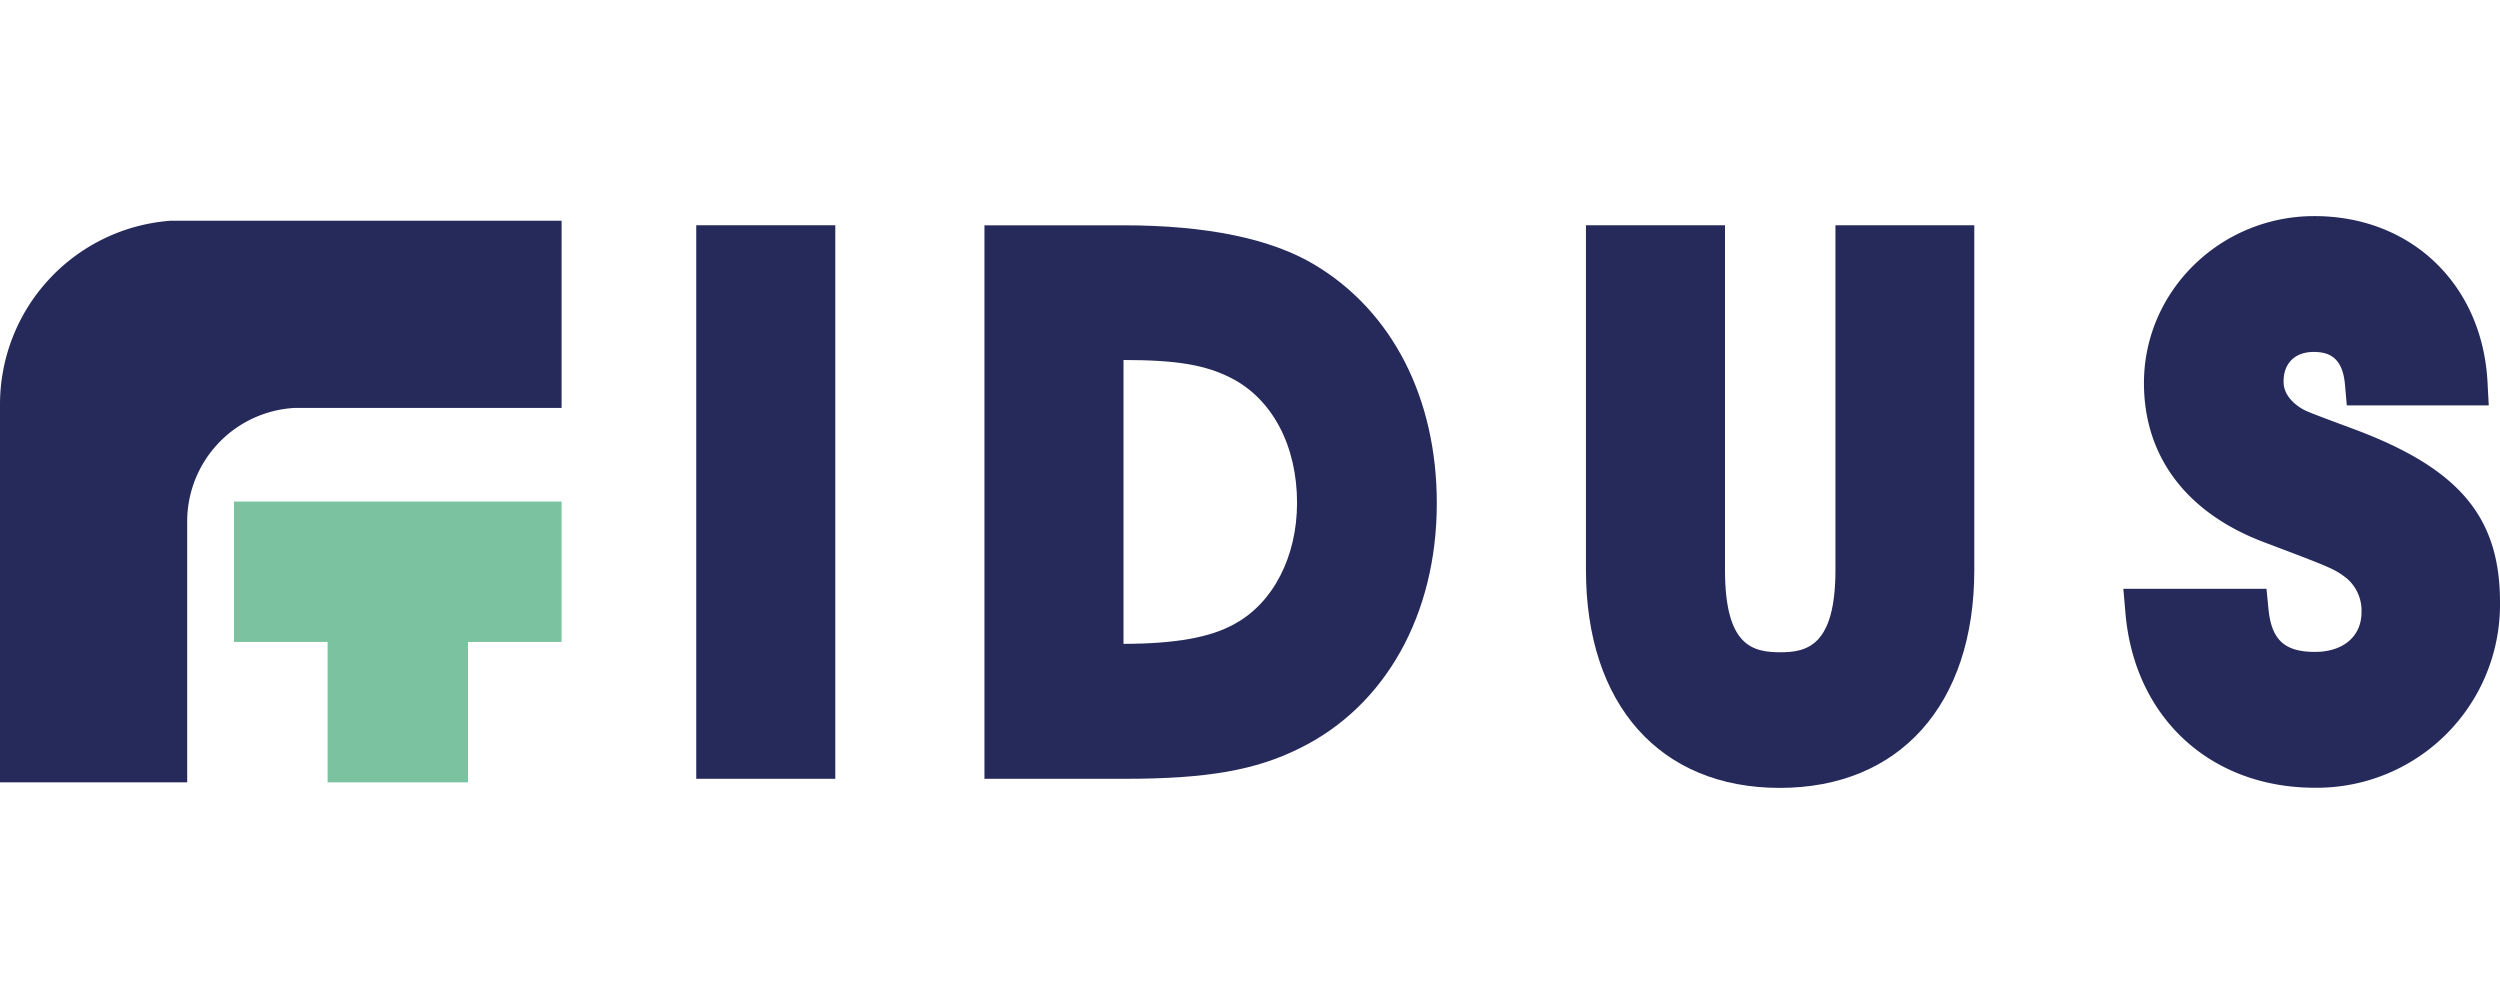 <svg id="Layer_1" data-name="Layer 1" xmlns="http://www.w3.org/2000/svg" viewBox="0 0 500 200"><defs><style>.cls-1{fill:#7bc3a0;}.cls-2{fill:#252a5a;}</style></defs><polygon class="cls-1" points="65.52 100.31 46.8 100.31 46.8 128.39 65.52 128.39 65.52 156.47 93.6 156.47 93.6 128.39 112.32 128.39 112.32 100.31 93.6 100.31 65.52 100.31"/><path class="cls-2" d="M0,80.89v75.58H37.44V104.29a22.74,22.74,0,0,1,21.41-22.7c.44,0,.89,0,1.34,0s.89,0,1.33,0h50.8V44.15H34.1A36.84,36.84,0,0,0,0,80.89Z"/><rect class="cls-2" x="139.25" y="45.05" width="27.81" height="110.71"/><path class="cls-2" d="M263,53c-8.73-5.27-21.66-7.94-38.4-7.94H196.89V155.76h28.16c16.31,0,26.1-1.72,34.89-6.11,17.17-8.43,27.42-26.77,27.42-49C287.36,79.66,278.49,62.29,263,53ZM224.7,128.77V72c10.75,0,16.45,1,21.58,3.63,8.22,4.23,13.13,13.55,13.13,24.94,0,10.73-4.76,20-12.45,24.19C242.17,127.48,235.1,128.75,224.7,128.77Z"/><path class="cls-2" d="M394.86,45.05V114c0,26.88-14.91,43.58-38.91,43.58s-38.76-16.7-38.76-43.58V45.05H345V114c0,15.19,5.48,16.45,11.09,16.45,5.29,0,11-1.26,11-16.45V45.05Z"/><path class="cls-2" d="M500,120.44a36.65,36.65,0,0,1-37,37.11c-20.89,0-36.12-14-37.91-34.94l-.42-4.85h28.63l.39,4c.6,6.21,3.21,8.62,9.31,8.62,5.65,0,9.3-3.11,9.3-7.91a8.5,8.5,0,0,0-2.94-6.79c-2.42-1.87-2.89-2.07-16.38-7.17-15.63-5.84-24.19-17.16-24.19-31.9,0-18.41,15.28-33.39,34.08-33.39,19.34,0,33.57,13.63,34.63,33.14l.25,4.72H469.36L469,77c-.47-5.87-3.6-6.61-6.28-6.61-3.69,0-6,2.24-6,5.85,0,.79,0,3.2,3.56,5.44.91.54,1.09.65,10.46,4.13C491.81,93.66,500,103.37,500,120.44Z"/></svg>
